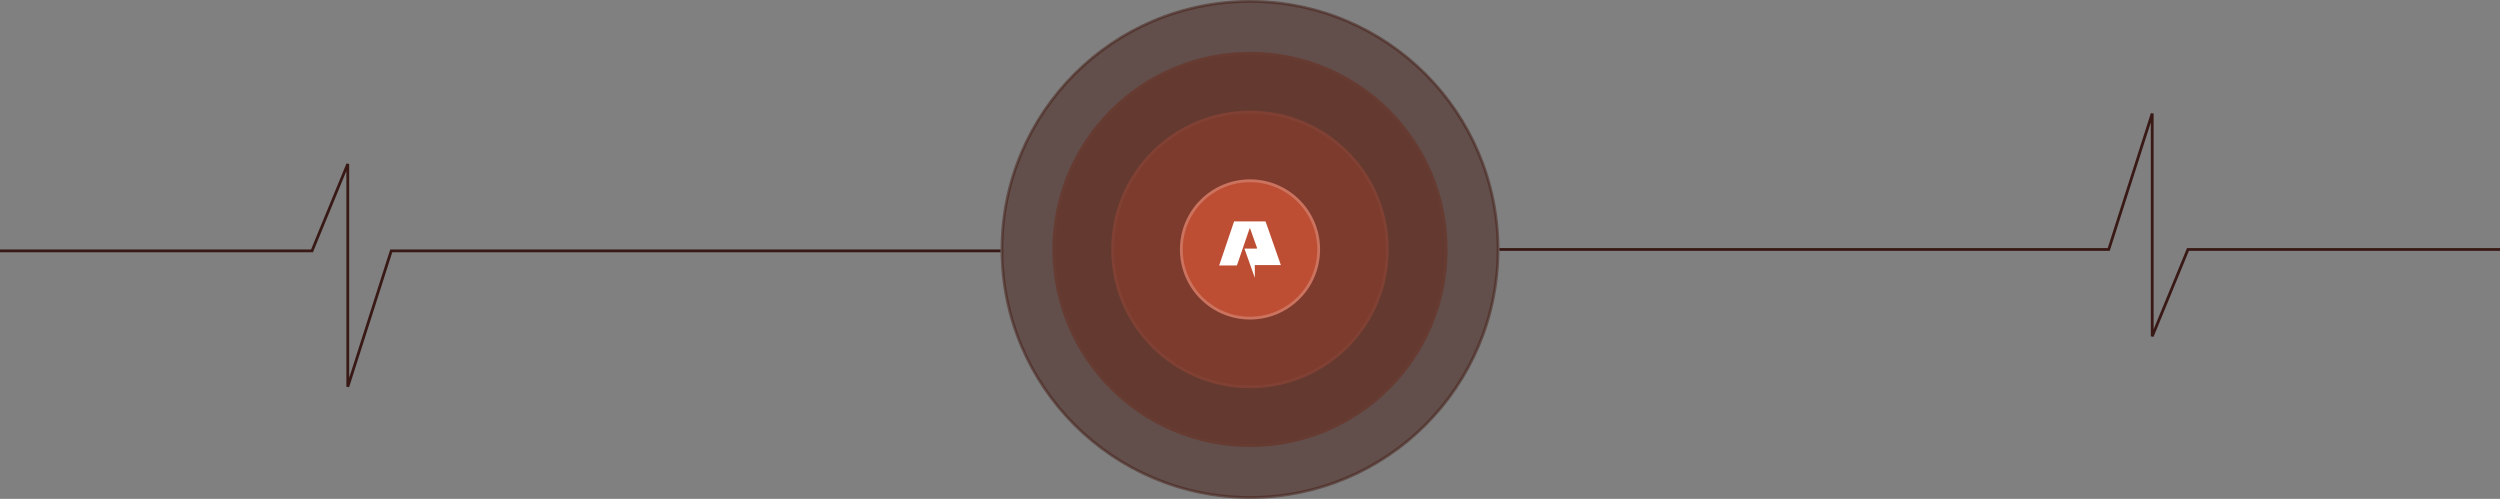 <svg
  width="1784"
  height="356"
  viewBox="0 0 1784 356"
  fill="none"
  xmlns="http://www.w3.org/2000/svg"
>
  <rect x="0" y="0" width="1784" height="356" fill="#808080" stroke="none"/>
  <circle
    opacity="0.5"
    cx="892"
    cy="178"
    r="177"
    fill="#451D14"
    stroke="#451D14"
    stroke-width="2"
  />
  <g opacity="0.5">
    <circle cx="892" cy="178" r="141" fill="#662314" />
    <circle cx="892" cy="178" r="140" stroke="white" stroke-opacity="0.03" stroke-width="2" />
  </g>
  <g opacity="0.5">
    <circle cx="892" cy="178" r="99" fill="#953D2B" />
    <circle cx="892" cy="178" r="98" stroke="white" stroke-opacity="0.07" stroke-width="2" />
  </g>
  <circle cx="892" cy="178" r="50" fill="#BD4E34" />
  <circle cx="892" cy="178" r="49" stroke="white" stroke-opacity="0.21" stroke-width="2" />
  <path
    d="M889.069 170.729C886.973 176.836 884.883 182.918 882.807 189.005C882.692 189.34 882.543 189.442 882.189 189.441C878.27 189.427 874.352 189.432 870.433 189.432C870.306 189.432 870.178 189.432 870 189.432C873.562 178.926 877.106 168.47 880.654 158.007C880.809 158.007 880.939 158.007 881.07 158.007C888.282 158.007 895.493 158.009 902.705 158C902.992 158 903.124 158.075 903.22 158.35C906.774 168.508 910.337 178.664 913.897 188.821C913.929 188.912 913.955 189.005 914 189.147C907.804 189.147 901.636 189.147 895.428 189.147C895.428 192.124 895.428 195.056 895.428 197.988C895.402 197.992 895.377 197.996 895.351 198C892.924 191.166 890.497 184.333 888.052 177.448C888.203 177.435 888.326 177.416 888.449 177.415C891.061 177.414 893.674 177.414 896.286 177.414C897.054 177.414 897.152 177.282 896.9 176.573C895.476 172.563 894.05 168.554 892.625 164.544C892.468 164.103 892.32 163.659 892.148 163.224C892.102 163.107 892.051 162.917 891.898 162.917C891.746 162.917 891.694 163.116 891.652 163.235C891.113 164.776 890.586 166.32 890.055 167.864C889.73 168.811 889.404 169.758 889.069 170.729Z"
    fill="white"
  />
  <path
    d="M1784 178L1561.34 178L1535.83 240L1535.83 81L1504.8 178L1070 178"
    stroke="#391915"
    stroke-width="2"
  />
  <path
    d="M5.42021e-06 179L222.656 179L248.174 117L248.174 276L279.196 179L714 179"
    stroke="#391915"
    stroke-width="2"
  />
</svg>

